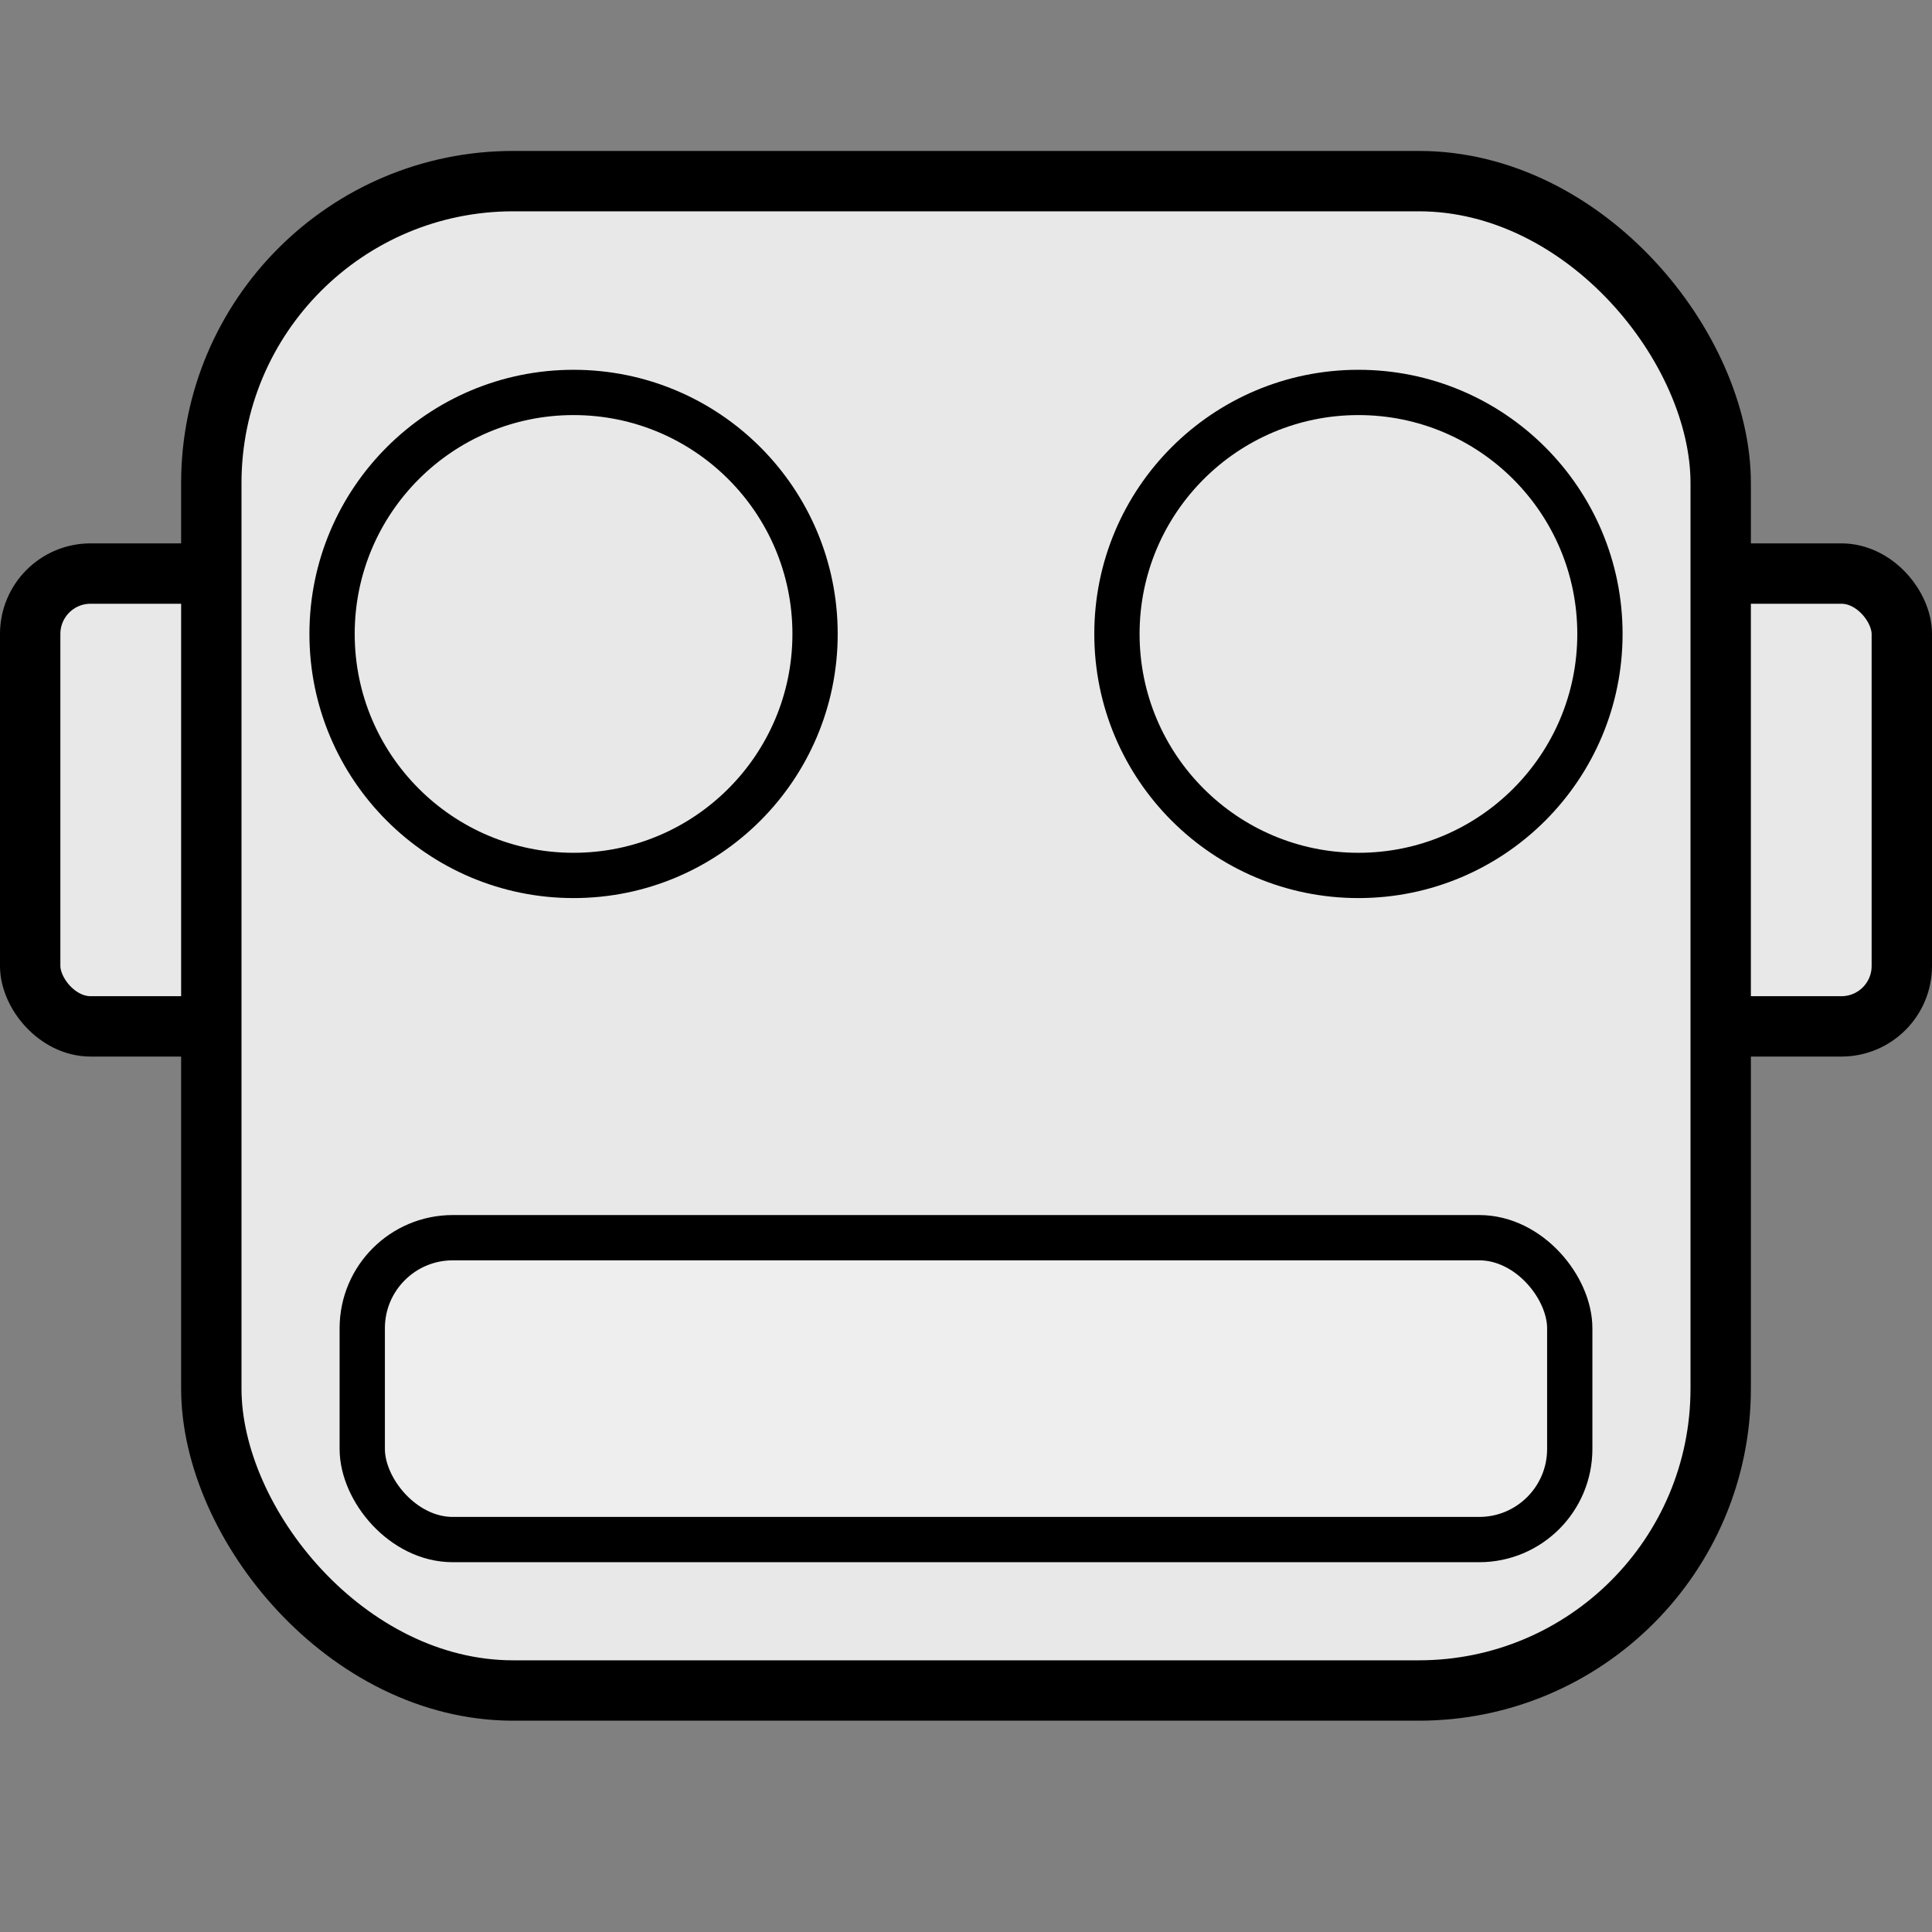 <svg xmlns="http://www.w3.org/2000/svg" width="64" height="64">
  <rect width="100%" height="100%" fill="#808080" stroke="none"/>
  <rect x="1" y="19" width="12" height="15" rx="2" ry="2" fill="#E8E8E8" stroke="#000000" stroke-width="2" />
  <rect x="51" y="19" width="12" height="15" rx="2" ry="2	" fill="#E8E8E8" stroke="#000000" stroke-width="2" />
  <rect x="7" y="6" width="50" height="50" rx="10" ry="10" fill="#E8E8E8" stroke="#000000" stroke-width="2" />
  <circle cx="19" cy="21" r="8" fill="#E8E8E8" stroke="#000000" stroke-width="1.5" />
 
  <circle cx="45" cy="21" r="8" fill="#E8E8E8" stroke="#000000" stroke-width="1.5" />
  <rect x="12" y="41" width="40" height="10" rx="3" ry="3" fill="#EEEEEE" stroke="#000000" stroke-width="1.5"/>
  
</svg>
